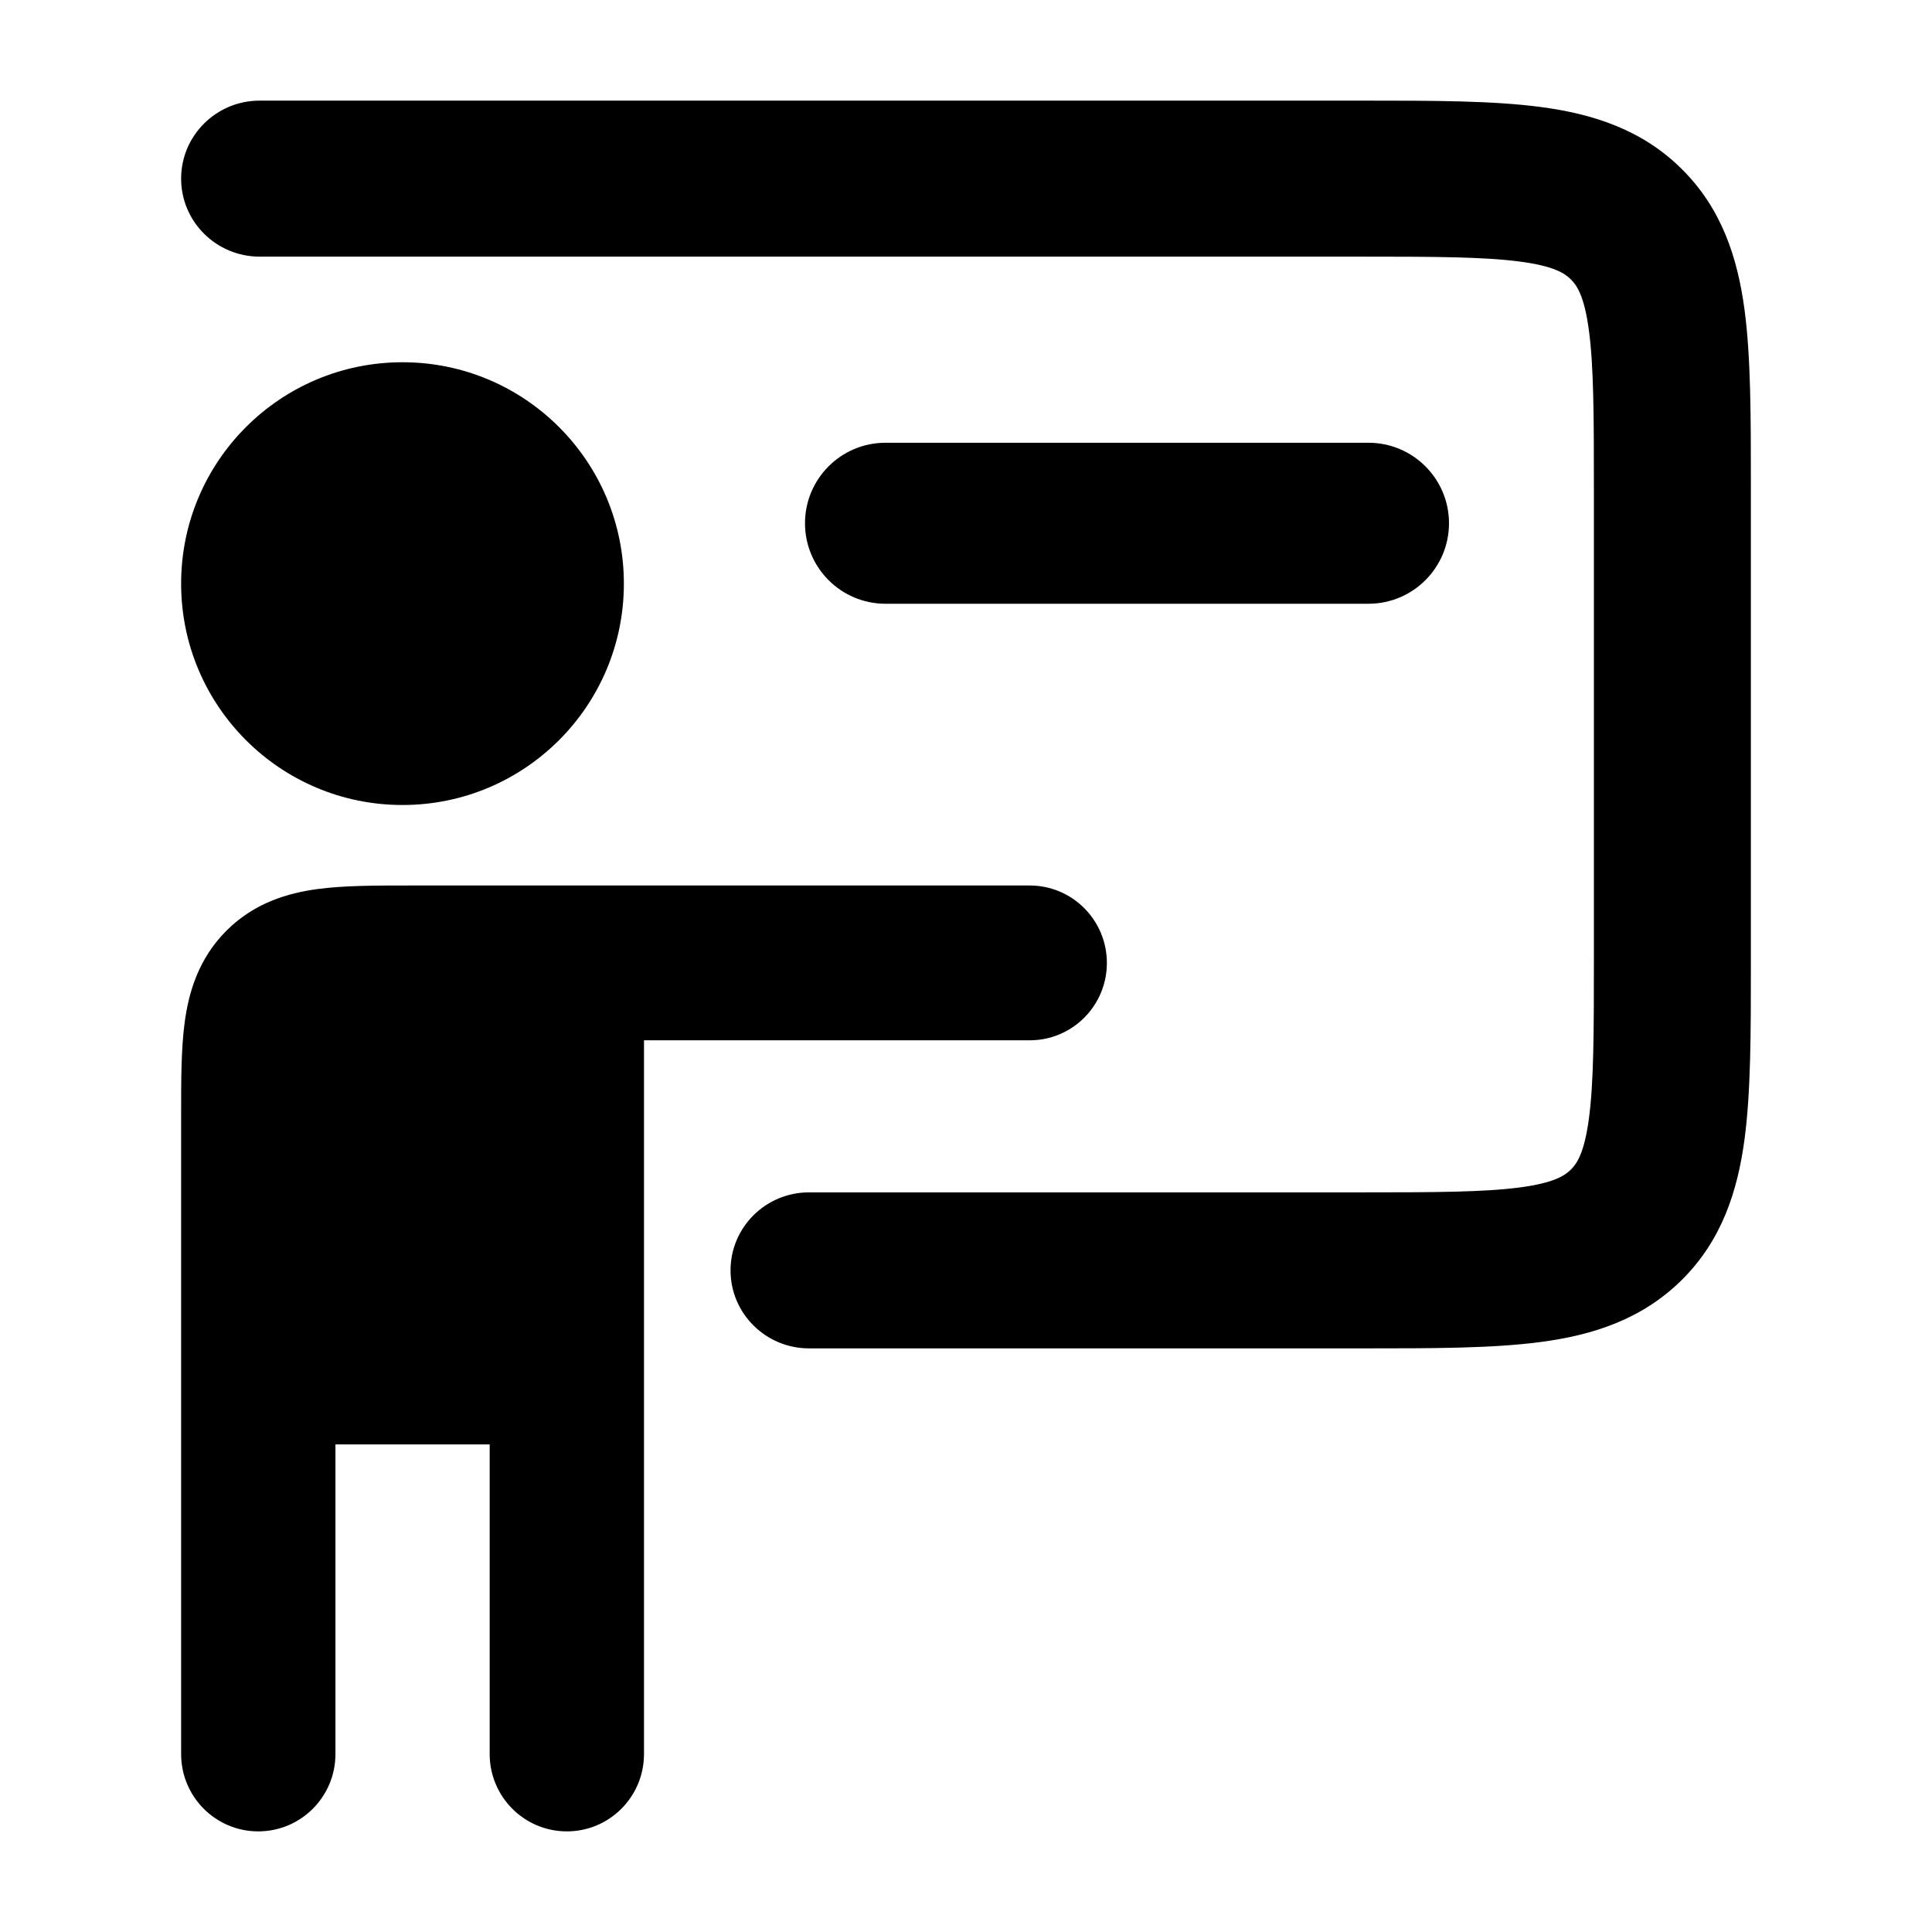 <svg width="24" height="24" viewBox="0 0 24 24" xmlns="http://www.w3.org/2000/svg">
<path class="pr-icon-bulk-secondary" fill-rule="evenodd" clip-rule="evenodd" d="M18.885 3.25C18.434 3.19 17.822 3.188 16.875 3.188H3.225C2.687 3.188 2.25 2.754 2.25 2.219C2.25 1.684 2.687 1.25 3.225 1.25L16.939 1.25C17.803 1.25 18.548 1.25 19.145 1.33C19.784 1.415 20.396 1.607 20.893 2.101C21.39 2.595 21.584 3.204 21.67 3.839C21.75 4.431 21.75 5.171 21.75 6.03V11.97C21.75 12.829 21.75 13.569 21.67 14.161C21.584 14.796 21.39 15.405 20.893 15.899C20.396 16.392 19.784 16.585 19.145 16.67C18.548 16.75 17.803 16.75 16.939 16.75L10.05 16.75C9.512 16.75 9.075 16.316 9.075 15.781C9.075 15.246 9.512 14.812 10.05 14.812H16.875C17.822 14.812 18.434 14.81 18.885 14.75C19.308 14.694 19.44 14.602 19.514 14.529C19.589 14.455 19.68 14.323 19.737 13.903C19.798 13.455 19.8 12.847 19.8 11.906V6.094C19.8 5.153 19.798 4.545 19.737 4.097C19.68 3.677 19.589 3.545 19.514 3.471C19.44 3.397 19.308 3.306 18.885 3.25Z" fill="currentColor"/>
<path class="pr-icon-bulk-secondary" fill-rule="evenodd" clip-rule="evenodd" d="M10 6.5C10 5.948 10.448 5.5 11 5.5H17C17.552 5.5 18 5.948 18 6.5C18 7.052 17.552 7.5 17 7.5H11C10.448 7.5 10 7.052 10 6.5Z" fill="currentColor"/>
<path class="pr-icon-bulk-primary" d="M12.792 11C13.321 11 13.75 11.431 13.75 11.962C13.75 12.493 13.321 12.923 12.792 12.923H8L8 21.789C8 22.32 7.571 22.75 7.042 22.75C6.512 22.75 6.083 22.32 6.083 21.789V17.943H4.167V21.789C4.167 22.32 3.738 22.75 3.208 22.75C2.679 22.75 2.25 22.32 2.25 21.789L2.25 13.832C2.25 13.425 2.25 13.028 2.294 12.701C2.343 12.333 2.463 11.912 2.811 11.563C3.159 11.214 3.579 11.093 3.946 11.044C4.272 11 4.666 11 5.073 11L12.792 11Z" fill="currentColor"/>
<path class="pr-icon-bulk-primary" d="M2.25 7.25C2.25 5.731 3.481 4.5 5 4.5C6.519 4.5 7.75 5.731 7.75 7.25C7.75 8.769 6.519 10 5 10C3.481 10 2.25 8.769 2.25 7.25Z" fill="currentColor"/>
</svg>
